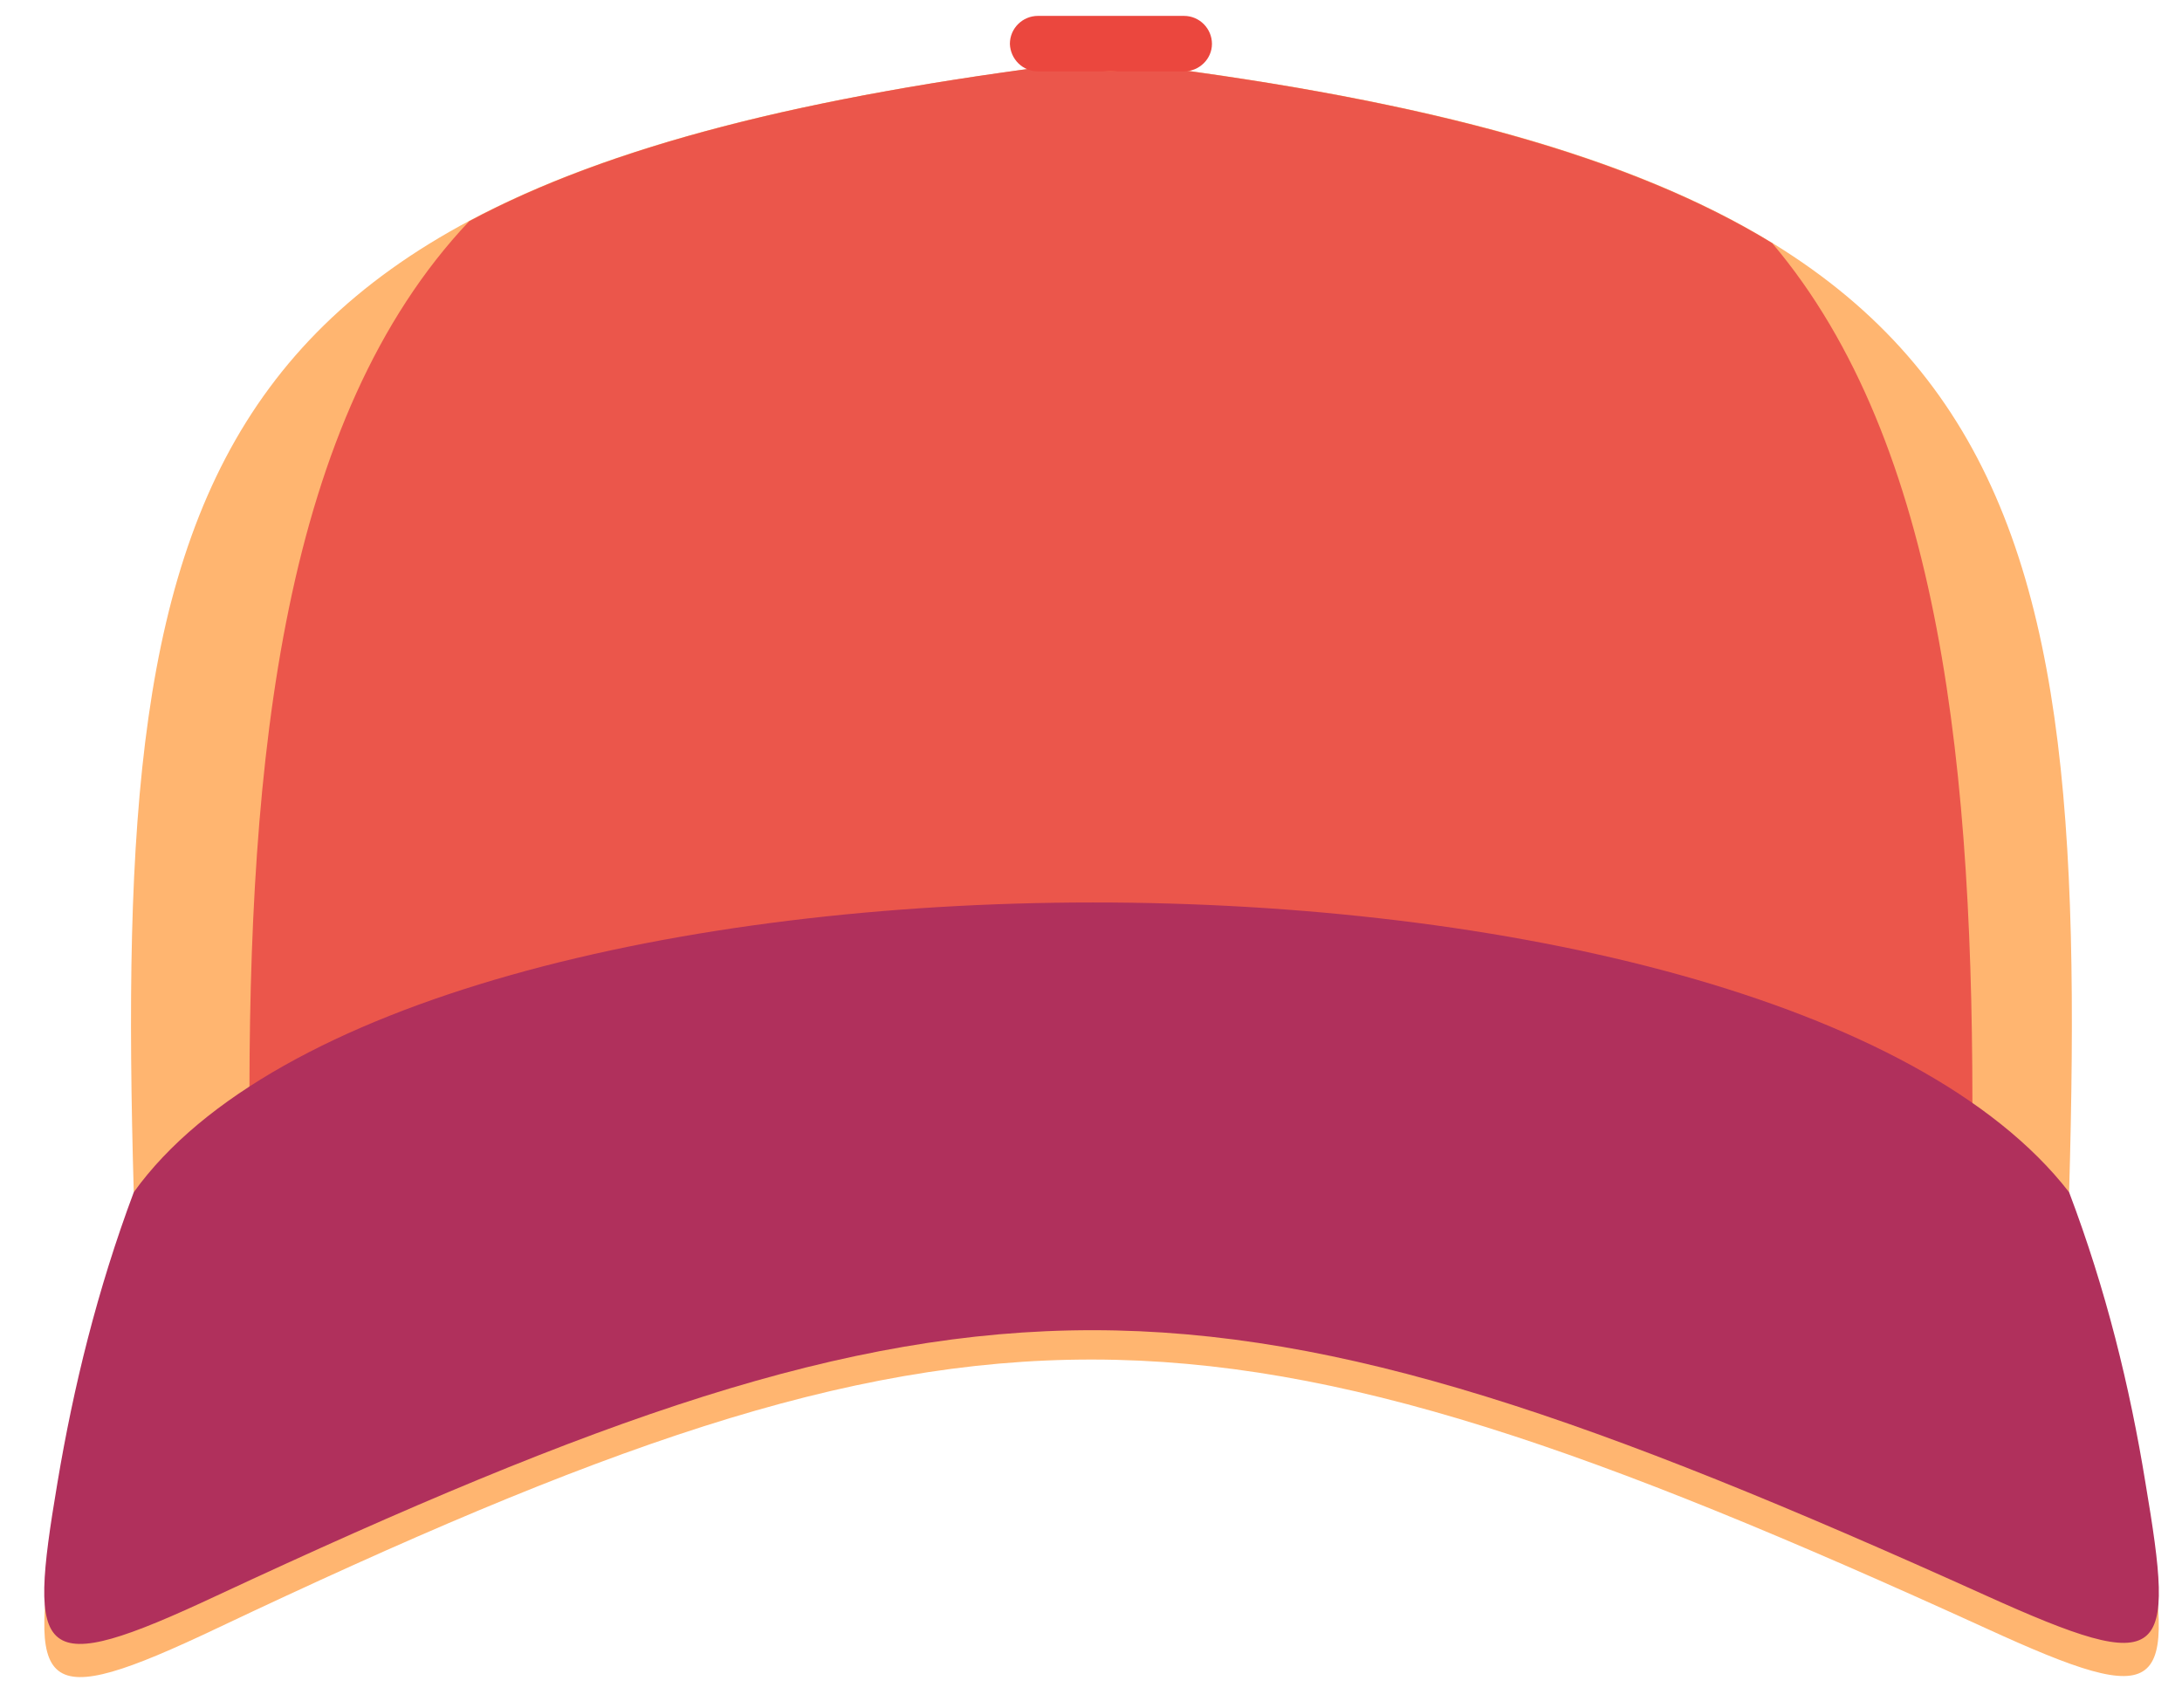 <svg width="46" height="36" viewBox="0 0 46 36" fill="none" xmlns="http://www.w3.org/2000/svg">
<g clip-path="url(#clip0_222_692)">
<path fill-rule="evenodd" clip-rule="evenodd" d="M23.25 1.255V1.265C42.33 3.495 44.07 9.505 43.62 25.135C33.54 18.115 12.9 18.115 2.82 25.135C2.37 9.505 4.11 3.495 23.19 1.265V1.255L23.22 1.265L23.25 1.255Z" fill="#FFB570"/>
<path fill-rule="evenodd" clip-rule="evenodd" d="M24.06 1.365C30.16 2.135 34.41 3.325 37.36 5.125C40.94 9.355 41.62 16.315 41.58 23.885C31.81 18.595 15.2 18.525 5.26 23.675C5.22 15.905 5.98 8.805 9.89 4.665C12.84 3.085 16.95 2.035 22.66 1.325C22.93 1.425 23.19 1.495 23.41 1.505C23.61 1.495 23.83 1.445 24.06 1.365Z" fill="#EB564B"/>
<path fill-rule="evenodd" clip-rule="evenodd" d="M21.88 1.505H24.96C25.28 1.505 25.55 1.245 25.55 0.925C25.55 0.605 25.29 0.335 24.96 0.335H21.88C21.56 0.335 21.29 0.595 21.29 0.925C21.3 1.245 21.56 1.505 21.88 1.505Z" fill="#EB473E"/>
<path fill-rule="evenodd" clip-rule="evenodd" d="M43.62 25.825C44.4 27.885 44.9 29.925 45.23 31.965C45.86 35.695 45.7 36.085 41.86 34.325C25.37 26.805 20.58 26.745 4.58 34.325C0.77 36.135 0.58 35.695 1.21 31.965C1.55 29.925 2.05 27.885 2.82 25.825C8.65 17.695 37.3 17.665 43.62 25.825Z" fill="#FFB570"/>
<path fill-rule="evenodd" clip-rule="evenodd" d="M43.62 25.135C44.4 27.195 44.9 29.235 45.23 31.265C45.86 35.005 45.71 35.375 41.86 33.635C25.37 26.185 20.58 26.175 4.58 33.635C0.76 35.425 0.58 35.005 1.21 31.265C1.55 29.235 2.05 27.195 2.82 25.135C8.65 17.005 37.3 16.975 43.62 25.135Z" fill="#B0305C"/>
</g>
<defs>
<clipPath id="clip0_222_692">
<rect width="44.58" height="35.01" fill="white" transform="translate(0.93 0.345)"/>
</clipPath>
</defs>
</svg>
